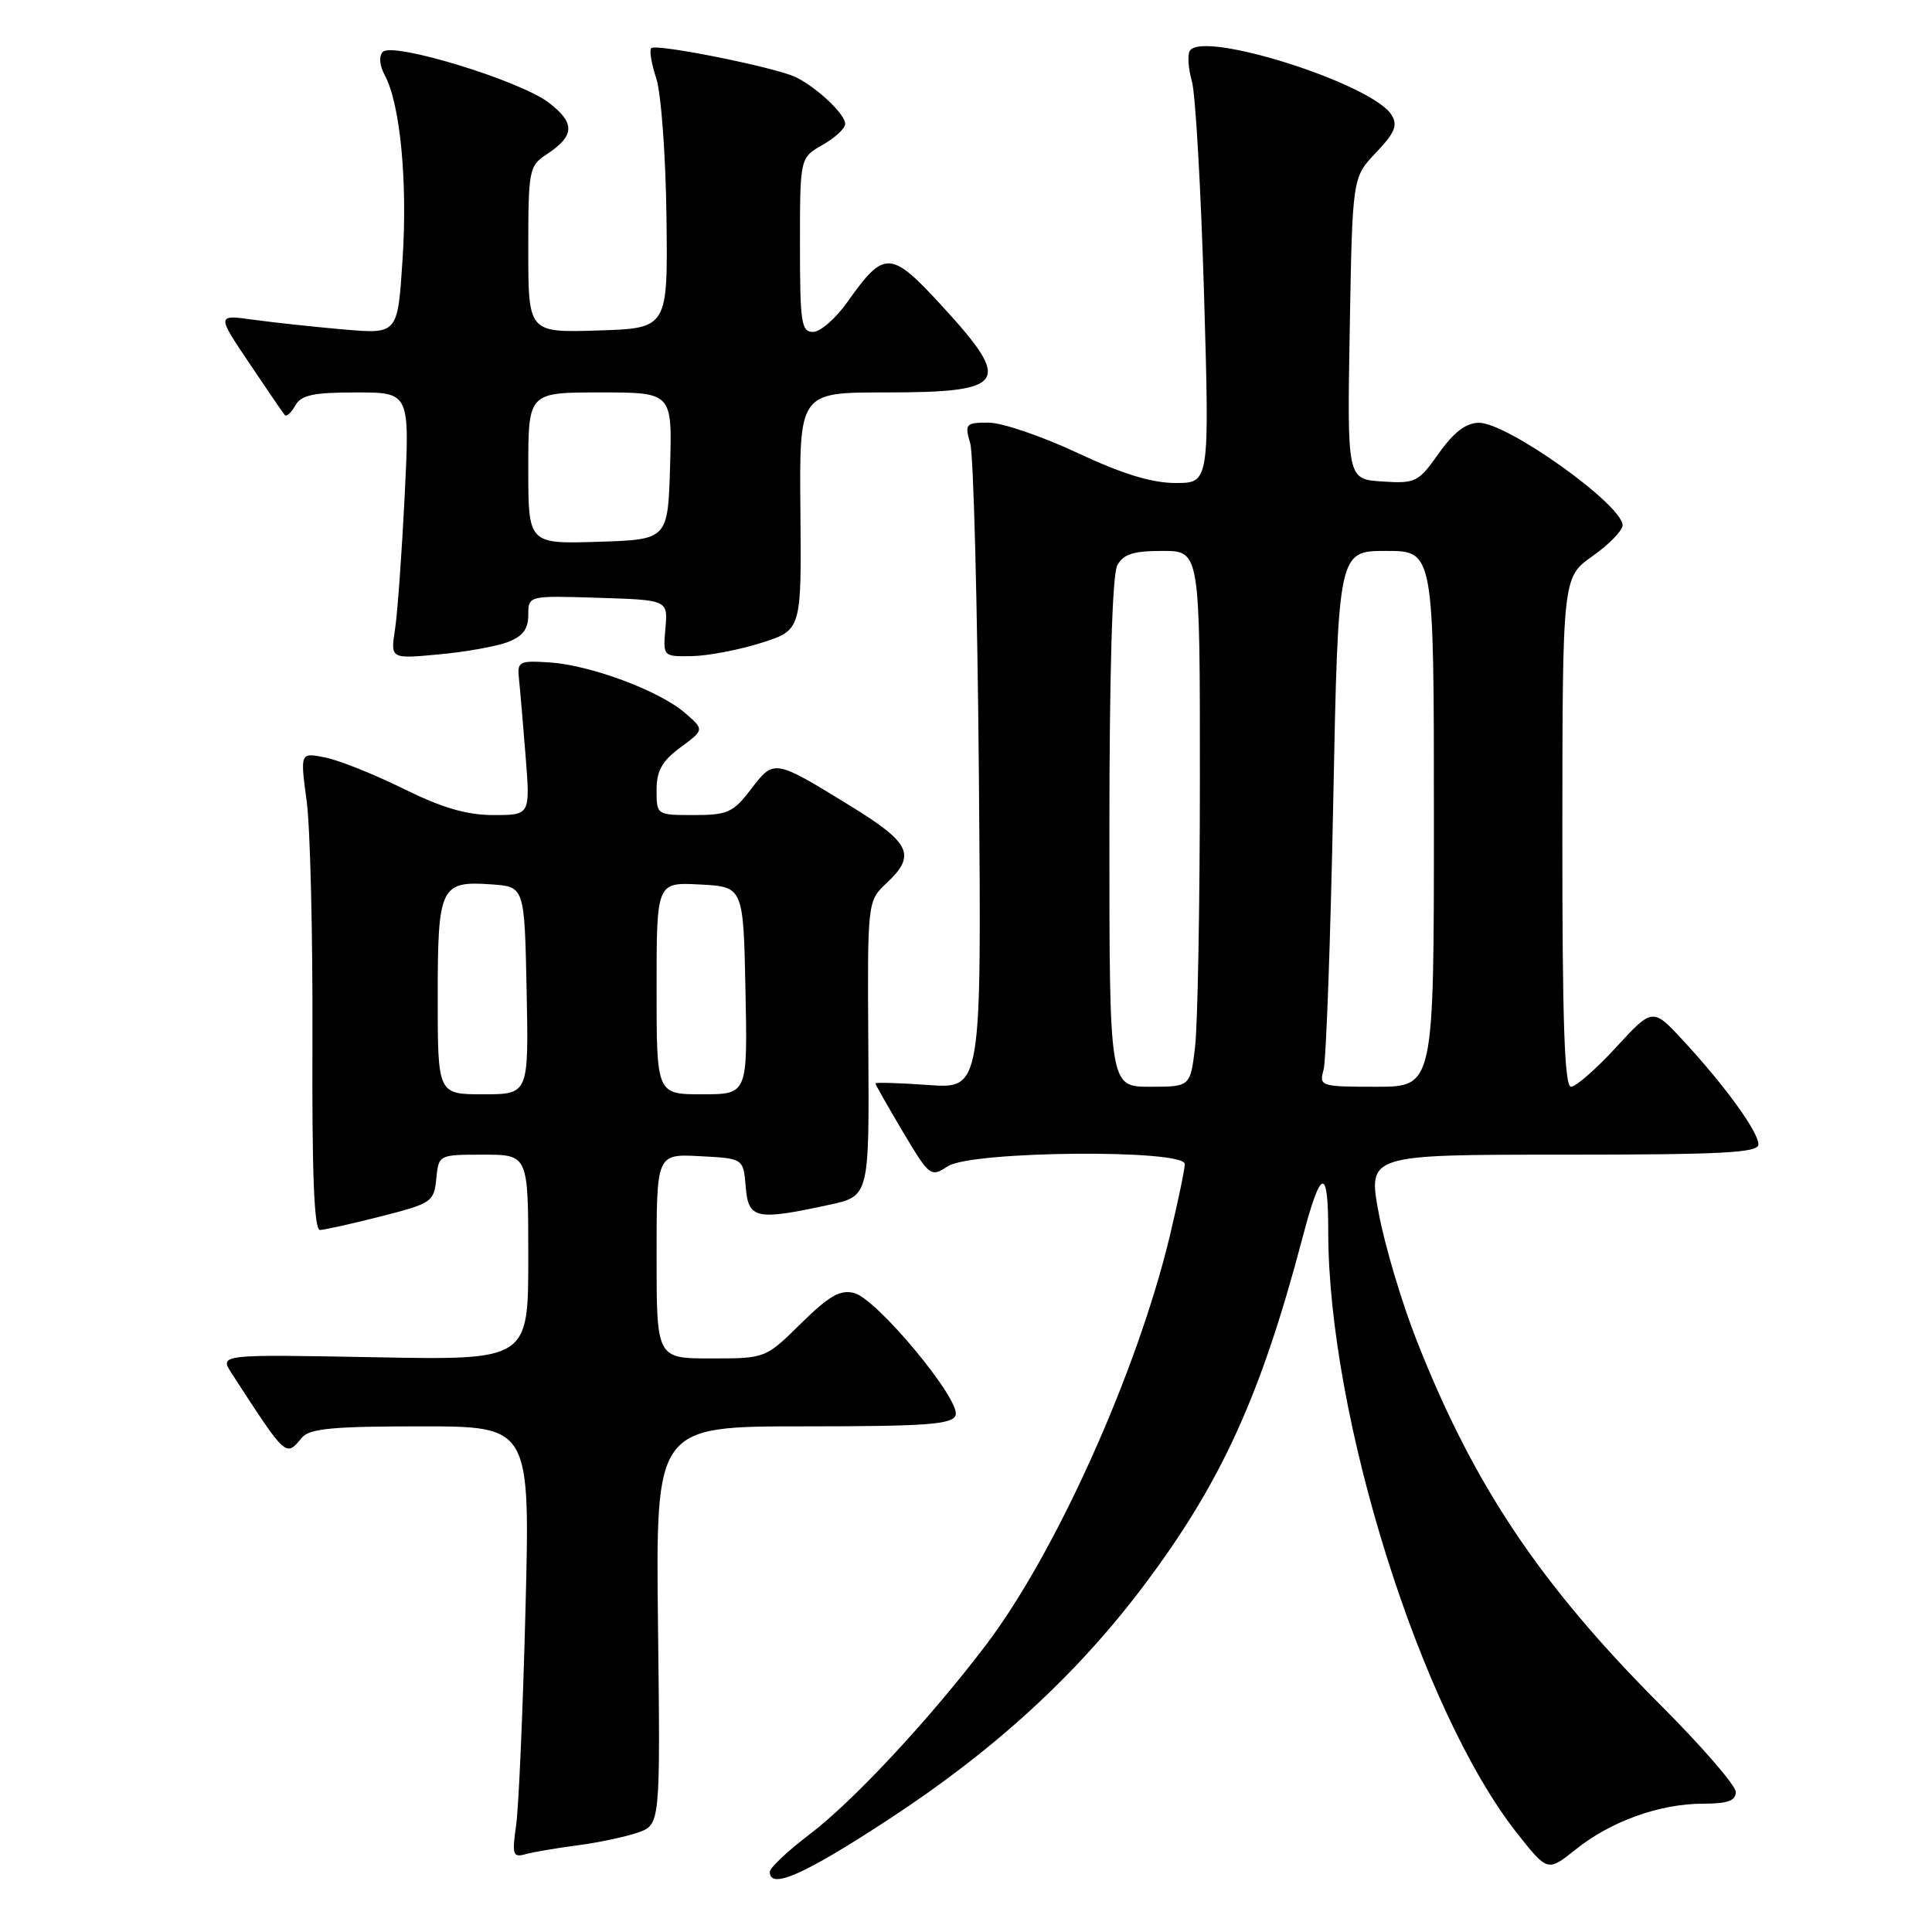 <?xml version="1.0" encoding="UTF-8" standalone="no"?>
<!DOCTYPE svg PUBLIC "-//W3C//DTD SVG 1.1//EN" "http://www.w3.org/Graphics/SVG/1.1/DTD/svg11.dtd" >
<svg xmlns="http://www.w3.org/2000/svg" xmlns:xlink="http://www.w3.org/1999/xlink" version="1.1" viewBox="0 0 256 256">
 <g >
 <path fill="currentColor"
d=" M 117.69 241.12 C 131.78 231.91 142.66 221.93 151.61 210.03 C 161.83 196.43 167.08 184.91 172.59 164.00 C 175.04 154.69 176.00 154.47 176.00 163.23 C 176.00 187.74 188.26 226.77 201.04 242.94 C 205.07 248.03 205.07 248.03 208.79 245.06 C 213.42 241.34 219.93 239.00 225.63 239.00 C 228.91 239.00 230.00 238.61 230.00 237.45 C 230.00 236.60 225.59 231.50 220.21 226.11 C 204.07 209.97 195.24 196.79 187.67 177.50 C 185.73 172.55 183.48 165.01 182.69 160.75 C 181.24 153.00 181.24 153.00 207.12 153.00 C 228.18 153.00 233.00 152.75 233.00 151.65 C 233.00 149.99 228.67 144.00 223.14 138.00 C 218.99 133.50 218.99 133.50 214.16 138.75 C 211.51 141.64 208.81 144.00 208.17 144.00 C 207.30 144.00 207.01 135.37 207.02 110.25 C 207.04 76.50 207.04 76.50 211.02 73.69 C 213.21 72.14 215.00 70.30 215.00 69.61 C 215.00 66.89 199.72 55.99 195.96 56.02 C 194.24 56.04 192.64 57.26 190.65 60.07 C 187.94 63.90 187.57 64.09 183.15 63.80 C 178.50 63.50 178.50 63.50 178.85 43.50 C 179.20 23.50 179.20 23.50 182.33 20.22 C 184.84 17.58 185.24 16.60 184.38 15.22 C 181.82 11.10 159.37 3.97 157.66 6.73 C 157.33 7.27 157.45 9.08 157.93 10.76 C 158.41 12.43 159.13 25.09 159.54 38.90 C 160.27 64.00 160.27 64.00 155.77 64.00 C 152.62 64.00 148.73 62.81 142.74 60.00 C 138.05 57.80 132.76 56.00 130.99 56.00 C 127.95 56.00 127.81 56.16 128.56 58.75 C 129.00 60.26 129.51 80.12 129.71 102.89 C 130.06 144.27 130.06 144.27 123.03 143.77 C 119.16 143.49 116.00 143.40 116.00 143.56 C 116.00 143.72 117.64 146.60 119.63 149.96 C 123.19 155.92 123.32 156.02 125.60 154.53 C 128.69 152.50 157.00 152.25 156.99 154.25 C 156.99 154.94 156.09 159.22 155.01 163.76 C 150.70 181.74 139.95 205.67 130.71 217.88 C 123.26 227.72 113.08 238.66 107.25 243.08 C 104.36 245.27 102.00 247.50 102.00 248.03 C 102.00 250.42 106.51 248.43 117.69 241.12 Z  M 76.50 244.52 C 79.25 244.16 82.85 243.40 84.50 242.83 C 87.50 241.78 87.50 241.78 87.19 215.39 C 86.88 189.00 86.88 189.00 106.47 189.00 C 122.73 189.00 126.16 188.75 126.62 187.54 C 127.38 185.57 116.20 172.09 113.18 171.33 C 111.32 170.86 109.86 171.70 106.13 175.37 C 101.43 180.00 101.43 180.00 94.22 180.00 C 87.00 180.00 87.00 180.00 87.00 166.45 C 87.00 152.90 87.00 152.90 92.75 153.20 C 98.50 153.50 98.50 153.50 98.81 157.25 C 99.16 161.53 100.15 161.75 109.84 159.65 C 115.18 158.50 115.18 158.50 115.06 138.96 C 114.93 119.42 114.93 119.42 117.46 117.03 C 121.43 113.31 120.69 111.72 112.75 106.83 C 102.55 100.56 102.57 100.57 99.52 104.56 C 97.16 107.66 96.41 108.00 91.95 108.00 C 87.01 108.00 87.00 107.99 87.00 104.69 C 87.00 102.13 87.72 100.84 90.17 99.03 C 93.34 96.69 93.34 96.69 90.72 94.43 C 87.31 91.50 78.18 88.11 72.77 87.77 C 68.75 87.52 68.52 87.65 68.77 90.00 C 68.92 91.38 69.31 95.99 69.65 100.25 C 70.26 108.00 70.26 108.00 65.39 108.00 C 61.84 108.00 58.60 107.05 53.47 104.52 C 49.59 102.60 44.92 100.73 43.09 100.37 C 39.77 99.70 39.77 99.70 40.63 106.10 C 41.11 109.62 41.45 123.86 41.40 137.75 C 41.33 155.54 41.62 162.99 42.40 162.98 C 43.00 162.96 46.65 162.15 50.50 161.17 C 57.20 159.46 57.51 159.25 57.81 156.19 C 58.13 153.00 58.13 153.00 64.06 153.00 C 70.00 153.00 70.00 153.00 70.00 166.62 C 70.00 180.23 70.00 180.23 49.54 179.84 C 29.07 179.46 29.07 179.46 30.70 181.98 C 37.98 193.20 37.85 193.09 40.00 190.50 C 41.00 189.29 44.08 189.00 55.75 189.00 C 70.25 189.00 70.25 189.00 69.63 213.25 C 69.29 226.59 68.73 239.46 68.39 241.85 C 67.83 245.77 67.96 246.16 69.64 245.69 C 70.66 245.40 73.75 244.88 76.50 244.52 Z  M 67.28 85.08 C 69.26 84.33 70.00 83.35 70.00 81.49 C 70.00 78.92 70.00 78.92 79.25 79.21 C 88.50 79.50 88.50 79.50 88.17 83.25 C 87.85 87.00 87.85 87.00 91.67 86.94 C 93.78 86.91 97.91 86.12 100.85 85.19 C 106.20 83.50 106.20 83.50 106.06 67.75 C 105.91 52.00 105.91 52.00 117.26 52.00 C 133.39 52.00 134.21 50.79 124.92 40.65 C 118.02 33.12 117.20 33.08 112.31 39.98 C 110.77 42.17 108.71 43.97 107.75 43.98 C 106.18 44.00 106.00 42.79 106.00 32.45 C 106.00 20.91 106.00 20.91 108.99 19.20 C 110.64 18.27 111.99 17.02 111.99 16.42 C 112.00 15.15 108.34 11.67 105.50 10.25 C 102.93 8.96 86.93 5.74 86.29 6.38 C 86.02 6.65 86.32 8.45 86.96 10.39 C 87.60 12.32 88.21 20.57 88.31 28.70 C 88.50 43.50 88.50 43.50 79.25 43.79 C 70.00 44.08 70.00 44.08 70.00 33.06 C 70.00 22.52 70.10 21.98 72.42 20.46 C 76.18 17.99 76.25 16.30 72.70 13.59 C 68.87 10.67 52.07 5.53 50.73 6.87 C 50.18 7.42 50.28 8.66 51.00 10.00 C 53.03 13.78 54.02 24.08 53.34 34.38 C 52.70 44.27 52.70 44.27 45.60 43.66 C 41.69 43.32 36.30 42.74 33.61 42.37 C 28.71 41.69 28.71 41.69 33.01 48.09 C 35.38 51.62 37.50 54.72 37.73 54.99 C 37.96 55.26 38.59 54.70 39.12 53.74 C 39.91 52.34 41.49 52.00 47.20 52.00 C 54.30 52.00 54.30 52.00 53.62 65.75 C 53.24 73.31 52.67 81.26 52.34 83.41 C 51.74 87.31 51.74 87.31 58.15 86.71 C 61.68 86.39 65.79 85.65 67.28 85.08 Z  M 147.00 110.43 C 147.00 89.21 147.38 76.16 148.04 74.93 C 148.85 73.42 150.15 73.00 154.04 73.00 C 159.00 73.00 159.00 73.00 158.99 103.25 C 158.99 119.89 158.70 135.86 158.35 138.75 C 157.72 144.00 157.72 144.00 152.36 144.00 C 147.00 144.00 147.00 144.00 147.00 110.43 Z  M 175.38 141.75 C 175.72 140.51 176.30 124.54 176.66 106.25 C 177.32 73.00 177.32 73.00 183.66 73.00 C 190.00 73.00 190.00 73.00 190.00 108.50 C 190.00 144.00 190.00 144.00 182.38 144.00 C 174.97 144.00 174.78 143.94 175.38 141.75 Z  M 58.00 132.12 C 58.00 117.42 58.35 116.70 65.18 117.19 C 69.50 117.50 69.50 117.50 69.78 131.25 C 70.06 145.00 70.06 145.00 64.03 145.00 C 58.00 145.00 58.00 145.00 58.00 132.12 Z  M 87.00 130.95 C 87.00 116.90 87.00 116.90 92.75 117.20 C 98.50 117.50 98.50 117.50 98.78 131.25 C 99.06 145.00 99.06 145.00 93.03 145.00 C 87.00 145.00 87.00 145.00 87.00 130.95 Z  M 70.00 62.04 C 70.00 52.00 70.00 52.00 79.54 52.00 C 89.07 52.00 89.07 52.00 88.79 61.75 C 88.50 71.50 88.50 71.50 79.25 71.79 C 70.00 72.08 70.00 72.08 70.00 62.04 Z "/>
</g>
</svg>